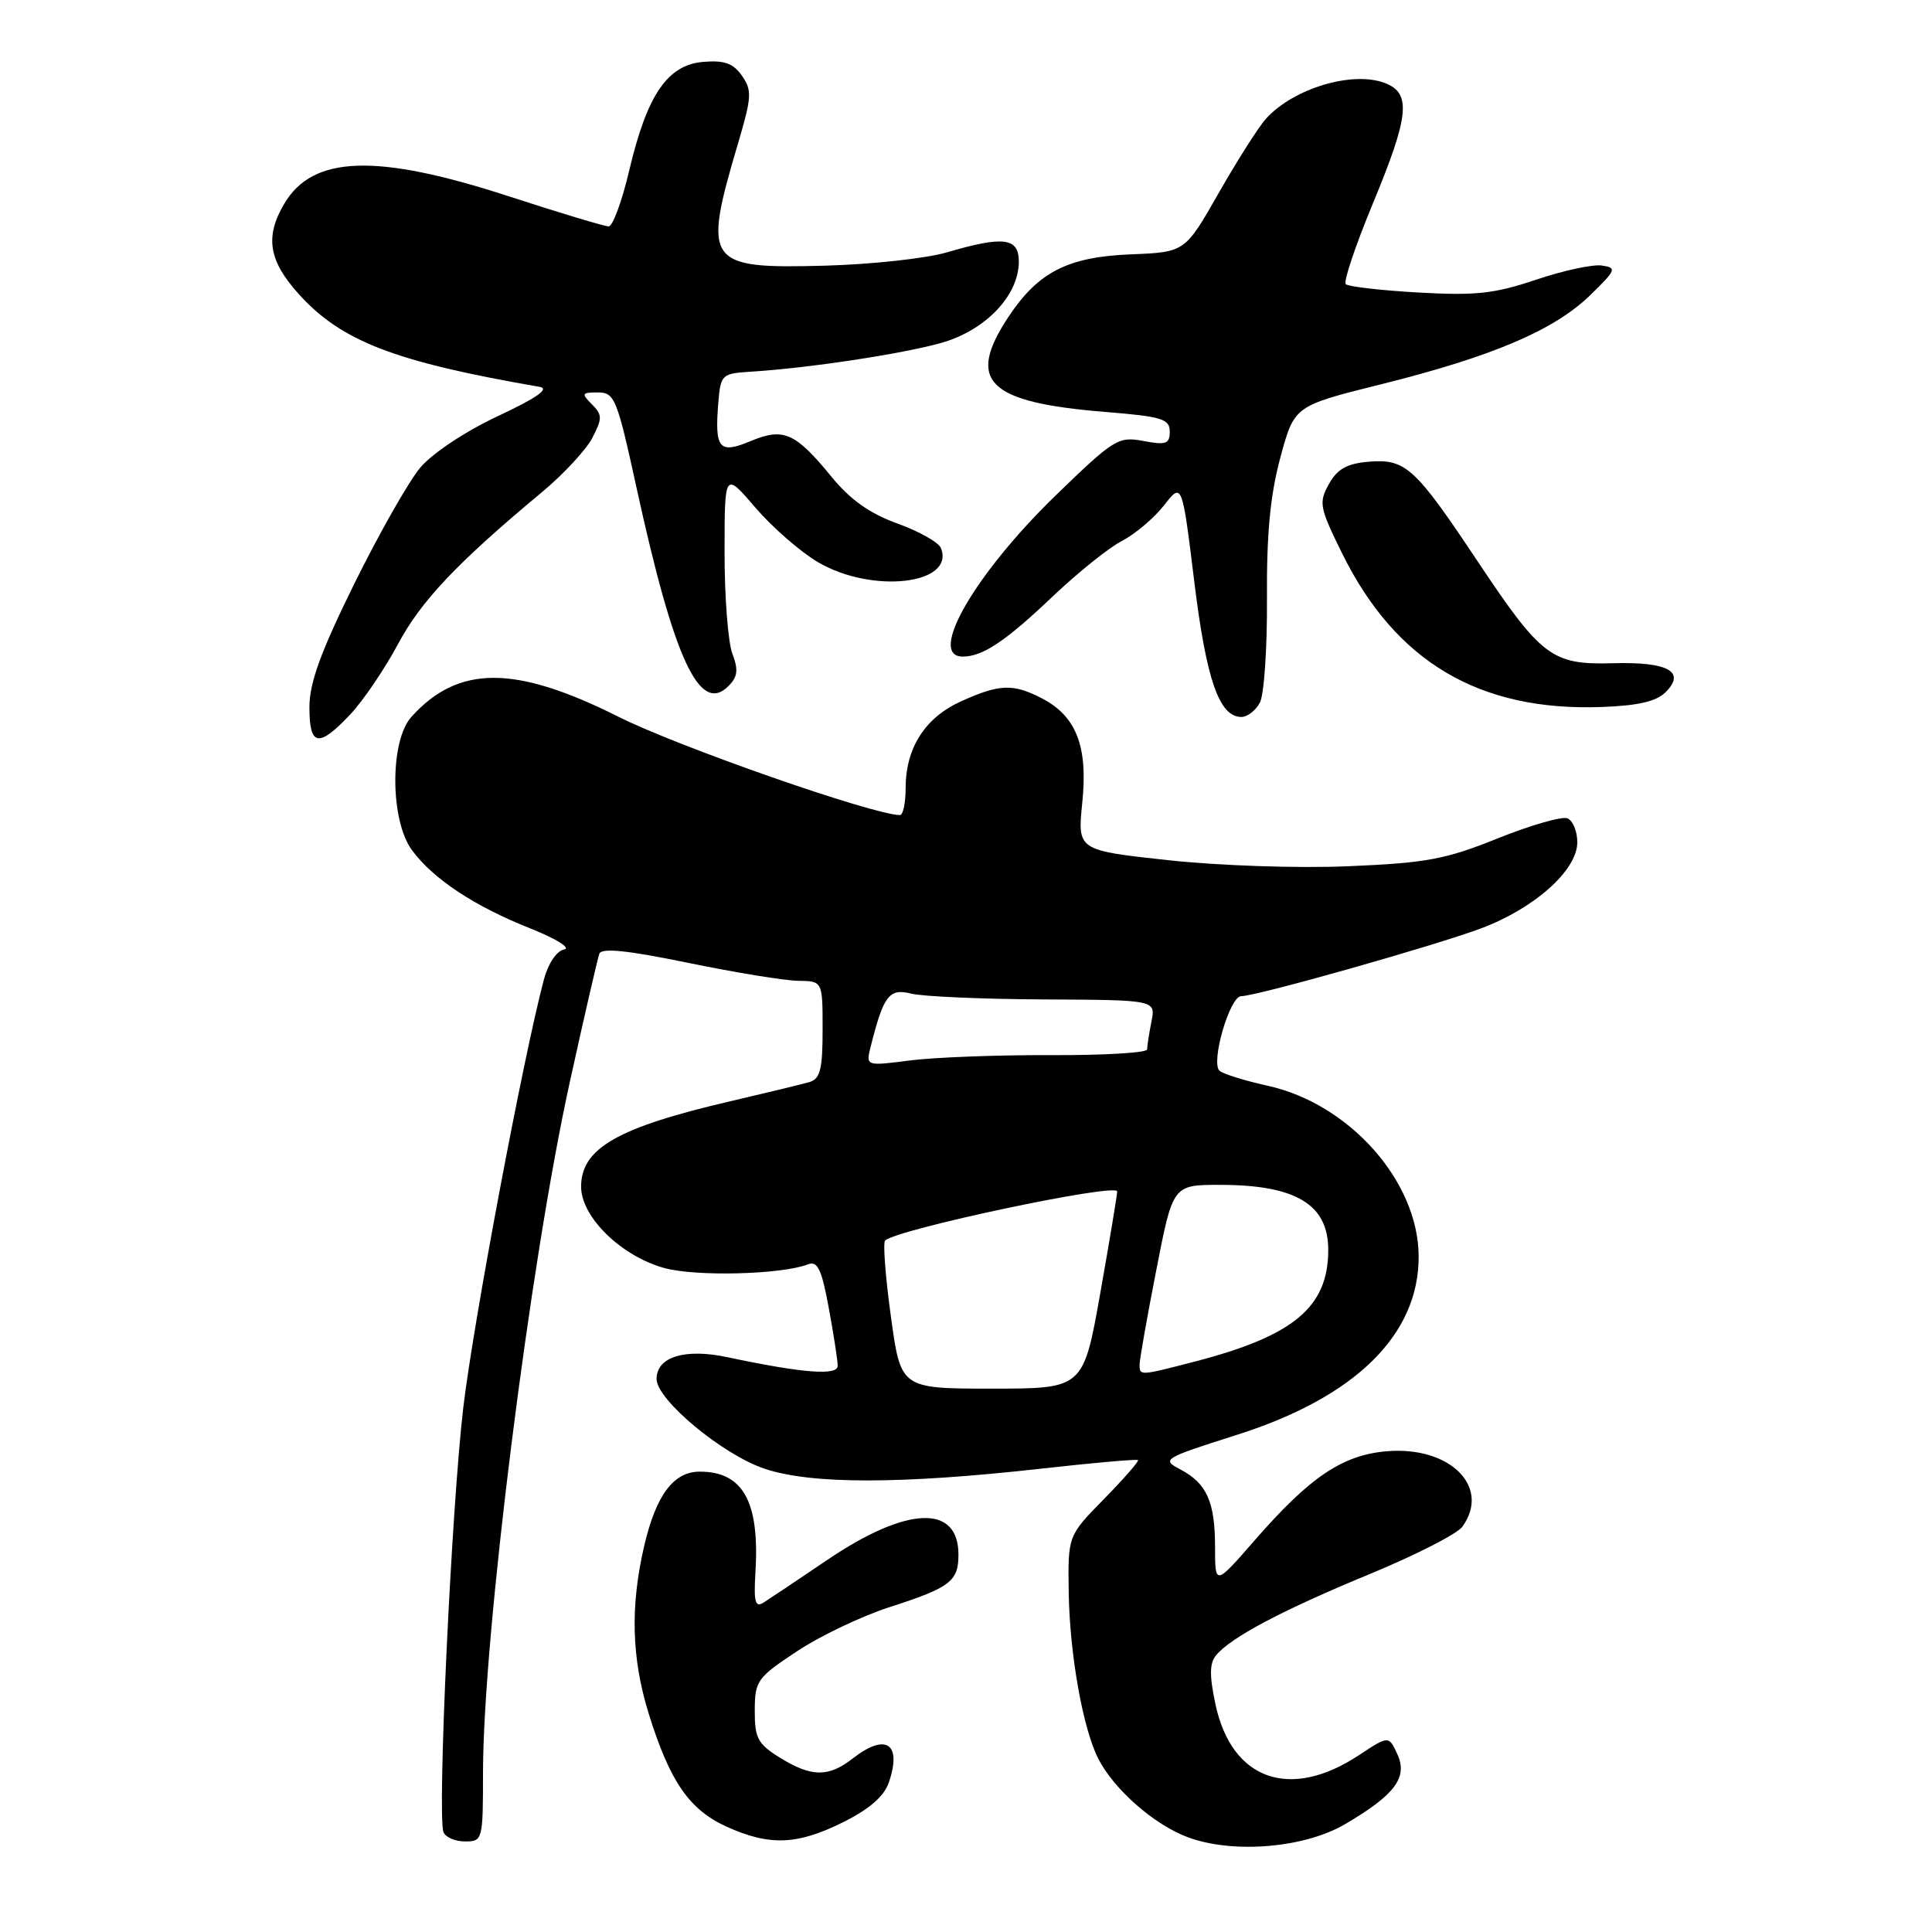 <?xml version="1.0" encoding="UTF-8" standalone="no"?>
<!DOCTYPE svg PUBLIC "-//W3C//DTD SVG 1.1//EN" "http://www.w3.org/Graphics/SVG/1.1/DTD/svg11.dtd" >
<svg xmlns="http://www.w3.org/2000/svg" xmlns:xlink="http://www.w3.org/1999/xlink" version="1.1" viewBox="0 0 256 256">
 <g >
 <path fill="currentColor"
d=" M 178.21 241.72 C 184.82 237.85 186.56 235.53 185.17 232.47 C 184.02 229.96 184.02 229.96 180.08 232.56 C 170.95 238.61 163.21 235.88 161.06 225.85 C 160.24 222.00 160.26 220.39 161.15 219.32 C 163.13 216.94 169.92 213.35 181.50 208.57 C 187.55 206.07 193.06 203.26 193.75 202.32 C 197.61 197.05 192.14 191.58 183.73 192.30 C 177.89 192.80 173.57 195.71 166.33 204.01 C 161.00 210.13 161.00 210.13 161.00 205.00 C 161.00 198.98 159.90 196.54 156.37 194.69 C 153.88 193.38 154.13 193.23 163.82 190.15 C 179.59 185.16 188.04 176.86 187.98 166.43 C 187.92 156.52 178.80 146.24 167.94 143.86 C 164.95 143.20 162.10 142.31 161.60 141.89 C 160.39 140.83 162.94 132.00 164.46 132.00 C 166.47 132.00 190.13 125.31 196.26 123.01 C 203.37 120.34 209.00 115.30 209.00 111.60 C 209.00 110.14 208.40 108.71 207.68 108.43 C 206.95 108.15 202.78 109.35 198.43 111.10 C 191.53 113.88 188.96 114.35 178.67 114.78 C 171.98 115.07 161.59 114.71 154.79 113.98 C 142.76 112.67 142.76 112.67 143.41 106.34 C 144.17 98.89 142.62 94.89 138.03 92.52 C 134.24 90.56 132.41 90.63 127.32 92.94 C 122.55 95.11 120.00 99.12 120.00 104.45 C 120.00 106.40 119.66 108.00 119.25 108.00 C 115.78 108.00 89.88 98.96 81.94 94.97 C 68.24 88.10 60.74 88.10 54.52 94.98 C 51.63 98.17 51.68 108.74 54.60 112.67 C 57.43 116.49 62.88 120.09 70.29 123.03 C 73.72 124.40 75.70 125.63 74.75 125.81 C 73.75 126.00 72.63 127.67 72.06 129.82 C 69.31 140.22 62.74 175.11 61.39 186.50 C 59.83 199.70 57.92 240.46 58.76 242.75 C 59.01 243.44 60.29 244.00 61.61 244.00 C 63.95 244.00 64.00 243.83 64.00 234.97 C 64.00 216.88 70.21 167.42 75.50 143.39 C 77.42 134.65 79.19 126.99 79.42 126.37 C 79.72 125.57 83.17 125.93 91.17 127.58 C 97.40 128.86 103.96 129.94 105.75 129.96 C 109.00 130.00 109.00 130.00 109.00 136.43 C 109.00 141.70 108.68 142.96 107.25 143.38 C 106.29 143.66 101.58 144.80 96.78 145.92 C 81.81 149.40 77.00 152.16 77.00 157.25 C 77.00 161.27 82.34 166.47 88.06 168.03 C 92.30 169.18 103.60 168.88 107.07 167.53 C 108.33 167.04 108.87 168.17 109.82 173.33 C 110.47 176.85 111.00 180.29 111.00 180.98 C 111.00 182.31 106.36 181.95 96.41 179.84 C 90.76 178.63 87.00 179.79 87.00 182.72 C 87.00 185.48 95.75 192.76 101.33 194.62 C 107.51 196.69 119.40 196.68 138.00 194.60 C 144.88 193.83 150.63 193.32 150.79 193.47 C 150.94 193.62 148.92 195.94 146.29 198.62 C 141.50 203.50 141.50 203.50 141.61 211.00 C 141.74 219.22 143.49 229.06 145.54 233.06 C 147.63 237.14 152.97 241.81 157.41 243.45 C 163.39 245.66 172.82 244.88 178.21 241.72 Z  M 111.72 241.45 C 115.18 239.73 117.14 238.03 117.77 236.20 C 119.55 231.02 117.39 229.57 113.00 233.00 C 109.79 235.51 107.54 235.49 103.37 232.92 C 100.41 231.09 100.00 230.33 100.01 226.67 C 100.02 222.72 100.32 222.30 105.58 218.82 C 108.63 216.79 114.14 214.16 117.82 212.97 C 125.92 210.36 127.00 209.54 127.00 206.00 C 127.00 199.28 120.17 199.56 109.60 206.71 C 105.71 209.35 101.91 211.88 101.16 212.36 C 100.07 213.04 99.86 212.25 100.10 208.36 C 100.67 198.98 98.47 195.00 92.72 195.00 C 89.27 195.00 86.96 198.07 85.39 204.71 C 83.49 212.81 83.67 219.73 85.98 227.14 C 88.77 236.08 91.34 239.80 96.27 242.04 C 101.97 244.62 105.64 244.48 111.72 241.45 Z  M 46.40 94.68 C 48.12 92.85 50.97 88.65 52.73 85.36 C 55.79 79.62 60.56 74.58 71.84 65.19 C 74.68 62.82 77.68 59.59 78.50 58.00 C 79.82 55.44 79.82 54.96 78.42 53.56 C 77.00 52.15 77.08 52.00 79.22 52.00 C 81.45 52.00 81.76 52.79 84.37 64.75 C 89.33 87.44 92.71 94.72 96.52 90.91 C 97.75 89.68 97.86 88.77 97.04 86.61 C 96.47 85.10 96.00 79.06 96.01 73.18 C 96.01 62.50 96.01 62.50 100.09 67.26 C 102.33 69.87 106.08 73.14 108.42 74.51 C 115.58 78.70 126.54 77.45 124.69 72.64 C 124.40 71.88 121.82 70.42 118.95 69.38 C 115.27 68.06 112.69 66.24 110.20 63.20 C 105.38 57.31 103.83 56.63 99.48 58.44 C 95.28 60.20 94.68 59.49 95.18 53.36 C 95.49 49.63 95.63 49.49 99.50 49.25 C 107.11 48.78 119.52 46.90 124.71 45.44 C 130.59 43.78 135.00 39.16 135.00 34.66 C 135.00 31.49 132.99 31.23 125.43 33.45 C 122.72 34.24 115.51 35.03 109.41 35.20 C 93.53 35.63 93.06 34.97 97.84 18.84 C 99.61 12.85 99.66 11.96 98.31 10.03 C 97.16 8.39 95.97 7.96 93.19 8.20 C 88.45 8.59 85.75 12.55 83.39 22.53 C 82.43 26.64 81.19 30.00 80.65 30.00 C 80.12 30.00 74.14 28.20 67.38 26.00 C 49.87 20.30 41.45 20.59 37.67 26.99 C 35.08 31.36 35.59 34.54 39.59 38.97 C 45.24 45.22 52.29 47.94 71.50 51.26 C 72.87 51.50 71.13 52.72 65.99 55.13 C 61.67 57.15 57.29 60.06 55.69 61.96 C 54.16 63.78 50.23 70.70 46.95 77.34 C 42.48 86.41 41.00 90.48 41.00 93.71 C 41.00 98.91 42.20 99.12 46.40 94.68 Z  M 166.94 93.10 C 167.50 92.06 167.92 85.87 167.88 79.35 C 167.82 70.76 168.31 65.61 169.65 60.64 C 171.50 53.78 171.50 53.78 183.00 50.92 C 197.71 47.25 205.90 43.77 210.65 39.17 C 214.17 35.75 214.28 35.48 212.23 35.18 C 211.03 35.01 207.10 35.86 203.51 37.07 C 198.03 38.92 195.53 39.19 187.95 38.76 C 182.98 38.48 178.65 37.98 178.32 37.65 C 177.99 37.33 179.59 32.58 181.86 27.09 C 186.74 15.34 187.05 12.35 183.50 11.00 C 179.20 9.36 171.38 11.71 167.75 15.73 C 166.79 16.79 163.98 21.20 161.51 25.53 C 157.02 33.41 157.02 33.41 149.90 33.70 C 141.50 34.03 137.57 36.03 133.63 41.98 C 127.98 50.51 130.82 53.31 146.41 54.58 C 153.95 55.19 155.00 55.51 155.00 57.18 C 155.00 58.82 154.51 59.00 151.50 58.43 C 148.17 57.81 147.61 58.16 139.89 65.64 C 129.16 76.05 122.84 87.00 127.57 87.00 C 130.21 87.00 133.25 84.97 139.50 79.02 C 142.81 75.88 146.93 72.57 148.67 71.67 C 150.40 70.77 152.91 68.66 154.23 66.97 C 156.63 63.90 156.63 63.90 158.24 77.01 C 159.84 90.08 161.55 95.00 164.49 95.00 C 165.28 95.00 166.39 94.15 166.94 93.10 Z  M 220.70 91.72 C 223.43 89.00 221.03 87.68 213.73 87.88 C 205.62 88.11 204.25 87.07 195.72 74.27 C 187.50 61.93 186.25 60.78 181.38 61.18 C 178.48 61.42 177.21 62.13 176.09 64.14 C 174.72 66.60 174.83 67.22 177.81 73.27 C 184.91 87.70 196.02 94.28 212.25 93.68 C 217.03 93.51 219.49 92.94 220.70 91.72 Z  M 118.05 174.46 C 117.33 169.22 116.98 164.68 117.28 164.38 C 118.77 162.90 147.97 156.71 148.03 157.87 C 148.05 158.22 147.05 164.24 145.81 171.25 C 143.55 184.00 143.55 184.00 131.45 184.00 C 119.36 184.00 119.36 184.00 118.05 174.46 Z  M 151.00 180.82 C 151.00 180.17 151.99 174.54 153.21 168.32 C 155.41 157.00 155.41 157.00 161.64 157.00 C 171.70 157.00 176.00 159.58 176.00 165.62 C 176.00 173.20 171.43 177.02 158.26 180.43 C 151.01 182.31 151.00 182.31 151.00 180.82 Z  M 115.37 138.68 C 117.07 131.90 117.82 130.92 120.73 131.66 C 122.26 132.04 130.17 132.39 138.32 132.43 C 153.15 132.50 153.15 132.50 152.57 135.38 C 152.26 136.96 152.00 138.61 152.00 139.05 C 152.00 139.50 146.26 139.84 139.25 139.81 C 132.24 139.78 123.85 140.10 120.61 140.51 C 114.72 141.27 114.72 141.27 115.37 138.68 Z "/>
</g>
</svg>